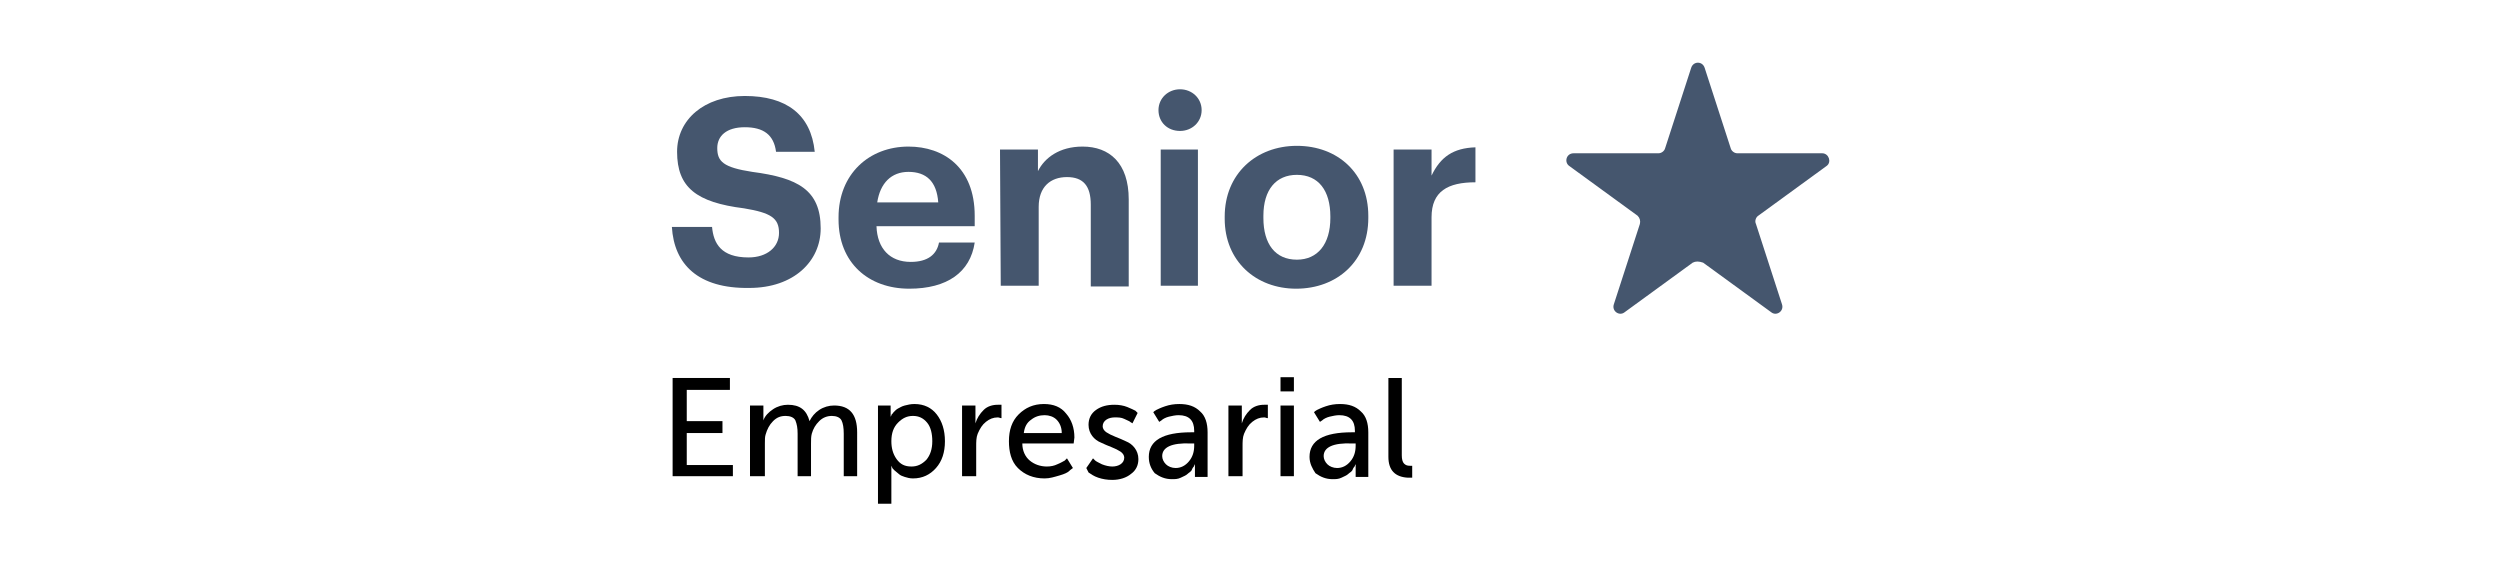 <?xml version="1.0" encoding="utf-8"?>
<!-- Generator: Adobe Illustrator 26.0.3, SVG Export Plug-In . SVG Version: 6.00 Build 0)  -->
<svg version="1.1" id="Layer_1" xmlns="http://www.w3.org/2000/svg" xmlns:xlink="http://www.w3.org/1999/xlink" x="0px" y="0px"
	 viewBox="0 0 336 76" style="enable-background:new 0 0 336 76;" xml:space="preserve">
<style type="text/css">
	.st0{fill:#45566E;}
</style>
<g>
	<g>
		<g>
			<path class="st0" d="M90.3,30.5h5.4c0.2,2.2,1.2,4.1,4.9,4.1c2.5,0,4.1-1.4,4.1-3.3c0-2-1.1-2.7-4.7-3.3c-6.4-0.8-9-2.8-9-7.6
				c0-4.3,3.6-7.5,9.1-7.5c5.6,0,8.9,2.5,9.4,7.5h-5.2c-0.3-2.3-1.7-3.3-4.2-3.3c-2.5,0-3.7,1.2-3.7,2.8c0,1.8,0.8,2.6,4.7,3.2
				c6.1,0.8,9.2,2.4,9.2,7.6c0,4.4-3.6,8-9.6,8C93.8,38.8,90.6,35.5,90.3,30.5z"/>
			<path class="st0" d="M112.7,29.5v-0.3c0-5.8,4.1-9.5,9.4-9.5c4.7,0,8.9,2.8,8.9,9.3v1.4h-13.2c0.1,3,1.8,4.8,4.6,4.8
				c2.3,0,3.5-1,3.8-2.6h4.8c-0.6,4-3.7,6.2-8.8,6.2C116.7,38.8,112.7,35.3,112.7,29.5z M126.1,27.2c-0.2-2.8-1.6-4.1-4-4.1
				c-2.3,0-3.8,1.5-4.2,4.1H126.1z"/>
			<path class="st0" d="M134.4,20.1h5.1V23c0.9-1.8,2.9-3.3,6-3.3c3.6,0,6.2,2.2,6.2,7.1v11.7h-5.1V27.5c0-2.5-1-3.7-3.2-3.7
				c-2.2,0-3.8,1.3-3.8,4v10.6h-5.1L134.4,20.1L134.4,20.1z"/>
			<path class="st0" d="M155.7,14.8c0-1.6,1.3-2.8,2.9-2.8c1.6,0,2.9,1.2,2.9,2.8s-1.3,2.8-2.9,2.8
				C156.9,17.6,155.7,16.4,155.7,14.8z M156,20.1h5v18.3h-5V20.1z"/>
			<path class="st0" d="M164.6,29.4v-0.3c0-5.7,4.2-9.5,9.7-9.5s9.6,3.7,9.6,9.4v0.3c0,5.8-4.2,9.5-9.7,9.5
				C168.8,38.8,164.6,35.1,164.6,29.4z M178.8,29.3v-0.2c0-3.5-1.6-5.6-4.5-5.6c-2.8,0-4.5,2-4.5,5.5v0.3c0,3.5,1.6,5.6,4.5,5.6
				C177.1,34.9,178.8,32.8,178.8,29.3z"/>
			<path class="st0" d="M187.3,20.1h5.1v3.5c1.2-2.5,2.9-3.7,5.9-3.8v4.7c-3.7,0-5.9,1.2-5.9,4.7v9.2h-5.1V20.1L187.3,20.1z"/>
		</g>
		<path class="st0" d="M227.5,35.3l-9.2,6.7c-0.7,0.5-1.7-0.2-1.4-1.1l3.5-10.8c0.1-0.4,0-0.8-0.3-1.1l-9.2-6.7
			c-0.7-0.5-0.4-1.7,0.6-1.7l11.4,0c0.4,0,0.8-0.3,0.9-0.7l3.5-10.8c0.3-0.9,1.5-0.9,1.8,0l3.5,10.8c0.1,0.4,0.5,0.7,0.9,0.7l11.4,0
			c0.9,0,1.3,1.2,0.6,1.7l-9.2,6.7c-0.3,0.2-0.5,0.7-0.3,1.1l3.5,10.8c0.3,0.9-0.7,1.6-1.4,1.1l-9.2-6.7
			C228.3,35.1,227.9,35.1,227.5,35.3z"/>
	</g>
</g>
<g>
	<path d="M90.4,64V50.8h7.7v1.6h-5.8v4.2h4.8v1.6h-4.8v4.3h6.2V64H90.4z"/>
	<path d="M100.8,64v-9.5h1.8v1.3l0,0.7h0c0.2-0.6,0.7-1.1,1.3-1.5c0.6-0.4,1.3-0.6,2-0.6c1.6,0,2.5,0.7,2.9,2.2h0
		c0.3-0.6,0.7-1.1,1.3-1.5c0.6-0.4,1.3-0.6,2-0.6c2.1,0,3.1,1.2,3.1,3.6V64h-1.8v-5.7c0-0.8-0.1-1.4-0.3-1.8
		c-0.2-0.4-0.7-0.6-1.3-0.6c-0.6,0-1.2,0.2-1.7,0.7s-0.8,1-1,1.7c-0.1,0.4-0.1,0.8-0.1,1.3V64h-1.8v-5.7c0-0.8-0.1-1.3-0.3-1.8
		c-0.2-0.4-0.7-0.6-1.3-0.6c-0.7,0-1.2,0.2-1.7,0.7s-0.8,1.1-1,1.8c-0.1,0.3-0.1,0.7-0.1,1.2V64H100.8z"/>
	<path d="M118,67.8V54.5h1.7v0.8l0,0.7h0c0,0,0.1-0.1,0.1-0.2s0.2-0.2,0.3-0.4c0.2-0.2,0.4-0.4,0.6-0.5s0.5-0.3,0.9-0.4
		s0.8-0.2,1.3-0.2c1.3,0,2.3,0.5,3,1.4s1.1,2.1,1.1,3.6s-0.4,2.7-1.2,3.6c-0.8,0.9-1.8,1.4-3.1,1.4c-0.4,0-0.8-0.1-1.1-0.2
		c-0.3-0.1-0.6-0.2-0.8-0.4c-0.2-0.2-0.4-0.3-0.6-0.5c-0.2-0.2-0.3-0.3-0.3-0.4l-0.1-0.2h0c0,0.2,0,0.5,0,0.8v4.3H118z M119.8,59.3
		c0,0.9,0.2,1.7,0.7,2.4c0.5,0.7,1.1,1,2,1c0.8,0,1.4-0.3,2-0.9c0.5-0.6,0.8-1.4,0.8-2.5c0-1-0.2-1.9-0.7-2.5
		c-0.5-0.6-1.1-0.9-1.9-0.9c-0.8,0-1.4,0.3-2,0.9S119.8,58.2,119.8,59.3z"/>
	<path d="M129.3,64v-9.5h1.8v1.7l0,0.7h0c0.2-0.7,0.6-1.3,1.1-1.8c0.5-0.5,1.2-0.7,1.9-0.7l0.5,0v1.8c-0.2,0-0.3-0.1-0.5-0.1
		c-0.6,0-1.1,0.2-1.6,0.6s-0.8,0.9-1.1,1.6c-0.2,0.5-0.2,1.1-0.2,1.7V64H129.3z"/>
	<path d="M135.6,59.3c0-1.5,0.4-2.7,1.3-3.6s2-1.4,3.4-1.4c1.3,0,2.3,0.4,3,1.3c0.7,0.8,1.1,1.9,1.1,3.2l-0.1,0.8h-6.9
		c0,1,0.4,1.8,1,2.3c0.6,0.5,1.4,0.8,2.3,0.8c0.5,0,1-0.1,1.4-0.3c0.5-0.2,0.8-0.4,1-0.5l0.3-0.3l0.8,1.3c-0.1,0.1-0.3,0.2-0.5,0.4
		s-0.6,0.4-1.3,0.6s-1.3,0.4-2,0.4c-1.5,0-2.7-0.5-3.6-1.4S135.6,60.7,135.6,59.3z M137.6,58.2h5.1c0-0.8-0.3-1.4-0.7-1.8
		c-0.4-0.4-1-0.6-1.6-0.6c-0.7,0-1.3,0.2-1.8,0.6C138,56.8,137.7,57.4,137.6,58.2z"/>
	<path d="M146,62.9l0.9-1.3c0.1,0.1,0.2,0.2,0.3,0.3s0.5,0.3,0.9,0.5c0.5,0.2,1,0.3,1.4,0.3c0.4,0,0.8-0.1,1.1-0.3
		c0.3-0.2,0.5-0.5,0.5-0.9c0-0.3-0.2-0.6-0.5-0.8c-0.3-0.2-0.7-0.4-1.2-0.6c-0.5-0.2-1-0.4-1.4-0.6c-0.5-0.2-0.9-0.5-1.2-0.9
		c-0.3-0.4-0.5-0.9-0.5-1.5c0-0.8,0.3-1.5,1-2c0.7-0.5,1.5-0.7,2.5-0.7c0.6,0,1.2,0.1,1.7,0.3c0.5,0.2,0.9,0.4,1.1,0.5l0.3,0.3
		l-0.7,1.4c-0.1-0.1-0.2-0.1-0.3-0.2c-0.1-0.1-0.4-0.2-0.8-0.4c-0.4-0.2-0.8-0.2-1.3-0.2c-0.4,0-0.8,0.1-1.1,0.3s-0.5,0.5-0.5,0.9
		c0,0.3,0.2,0.6,0.5,0.8c0.3,0.2,0.7,0.4,1.2,0.6c0.5,0.2,1,0.4,1.4,0.6c0.5,0.2,0.9,0.5,1.2,0.9c0.3,0.4,0.5,0.9,0.5,1.5
		c0,0.8-0.3,1.5-1,2c-0.6,0.5-1.5,0.8-2.5,0.8c-0.7,0-1.3-0.1-1.9-0.3s-1-0.5-1.3-0.7L146,62.9z"/>
	<path d="M154.4,61.4c0-2.2,1.9-3.3,5.7-3.3h0.4v-0.2c0-1.4-0.7-2.1-2.1-2.1c-0.4,0-0.9,0.1-1.3,0.2s-0.8,0.3-1,0.5l-0.3,0.2
		l-0.8-1.3c0.1-0.1,0.2-0.2,0.4-0.3c0.2-0.1,0.6-0.3,1.2-0.5c0.6-0.2,1.2-0.3,1.9-0.3c1.2,0,2.1,0.3,2.8,1c0.7,0.6,1,1.6,1,2.8v6
		h-1.7v-0.9l0-0.8h0c0,0-0.1,0.1-0.1,0.2s-0.2,0.2-0.3,0.5s-0.4,0.4-0.6,0.6c-0.2,0.2-0.5,0.3-0.9,0.5s-0.8,0.2-1.2,0.2
		c-0.9,0-1.6-0.3-2.3-0.8C154.7,63,154.4,62.3,154.4,61.4z M156.2,61.3c0,0.4,0.2,0.8,0.5,1.1c0.3,0.3,0.8,0.5,1.3,0.5
		c0.7,0,1.3-0.3,1.8-0.9c0.5-0.6,0.7-1.3,0.7-2.1v-0.3h-0.5C157.5,59.5,156.2,60.1,156.2,61.3z"/>
	<path d="M165.1,64v-9.5h1.8v1.7l0,0.7h0c0.2-0.7,0.6-1.3,1.1-1.8c0.5-0.5,1.2-0.7,1.9-0.7l0.5,0v1.8c-0.2,0-0.3-0.1-0.5-0.1
		c-0.6,0-1.1,0.2-1.6,0.6c-0.5,0.4-0.8,0.9-1.1,1.6c-0.2,0.5-0.2,1.1-0.2,1.7V64H165.1z"/>
	<path d="M172.1,52.6v-1.9h1.8v1.9H172.1z M172.1,64v-9.5h1.8V64H172.1z"/>
	<path d="M176,61.4c0-2.2,1.9-3.3,5.7-3.3h0.4v-0.2c0-1.4-0.7-2.1-2.1-2.1c-0.4,0-0.9,0.1-1.3,0.2s-0.8,0.3-1,0.5l-0.3,0.2l-0.8-1.3
		c0.1-0.1,0.2-0.2,0.4-0.3c0.2-0.1,0.6-0.3,1.2-0.5c0.6-0.2,1.2-0.3,1.9-0.3c1.2,0,2.1,0.3,2.8,1c0.7,0.6,1,1.6,1,2.8v6h-1.7v-0.9
		l0-0.8h0c0,0-0.1,0.1-0.1,0.2s-0.2,0.2-0.3,0.5s-0.4,0.4-0.6,0.6c-0.2,0.2-0.5,0.3-0.9,0.5s-0.8,0.2-1.2,0.2
		c-0.9,0-1.6-0.3-2.3-0.8C176.4,63,176,62.3,176,61.4z M177.9,61.3c0,0.4,0.2,0.8,0.5,1.1c0.3,0.3,0.8,0.5,1.3,0.5
		c0.7,0,1.3-0.3,1.8-0.9c0.5-0.6,0.7-1.3,0.7-2.1v-0.3h-0.5C179.2,59.5,177.9,60.1,177.9,61.3z"/>
	<path d="M186.6,61.4V50.8h1.8v10.4c0,0.5,0.1,0.9,0.3,1.1c0.2,0.2,0.4,0.3,0.8,0.3l0.3,0v1.6c-0.2,0-0.4,0-0.6,0
		C187.5,64.1,186.6,63.2,186.6,61.4z"/>
</g>
</svg>
